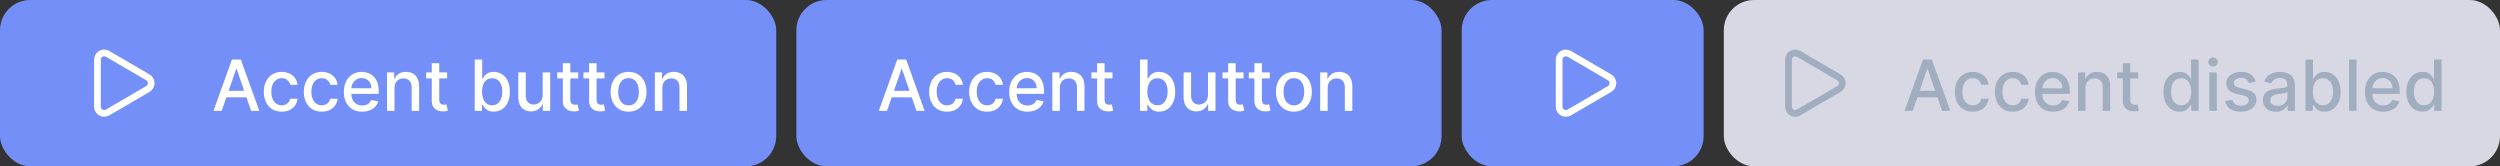 <svg width="496" height="33" viewBox="0 0 496 33" fill="none" xmlns="http://www.w3.org/2000/svg">
<rect x="0" y="0" width="496" height="33" fill="#333333" stroke="none"/>
<rect width="154" height="33" rx="6" fill="#758FF8"/>
<path d="M19.333 11.833C19.333 11.599 19.395 11.368 19.512 11.165C19.63 10.962 19.799 10.794 20.002 10.677C20.206 10.56 20.436 10.499 20.671 10.499C20.906 10.5 21.136 10.563 21.339 10.681L29.337 15.347C29.538 15.464 29.706 15.632 29.823 15.834C29.939 16.036 30 16.265 30.001 16.499C30.001 16.732 29.94 16.961 29.824 17.164C29.707 17.366 29.54 17.534 29.339 17.652L21.339 22.319C21.136 22.437 20.906 22.5 20.671 22.5C20.436 22.501 20.206 22.44 20.002 22.323C19.799 22.206 19.63 22.038 19.512 21.835C19.395 21.632 19.333 21.401 19.333 21.167V11.833Z" stroke="white" stroke-width="1.333" stroke-linecap="round" stroke-linejoin="round"/>
<path d="M43.979 22H42.348L46.012 11.818H47.787L51.451 22H49.82L46.942 13.668H46.862L43.979 22ZM44.252 18.013H49.542V19.305H44.252V18.013ZM55.896 22.154C55.157 22.154 54.52 21.987 53.986 21.652C53.456 21.314 53.048 20.848 52.764 20.255C52.478 19.662 52.336 18.982 52.336 18.217C52.336 17.441 52.482 16.757 52.773 16.163C53.065 15.567 53.476 15.101 54.006 14.766C54.537 14.432 55.161 14.264 55.881 14.264C56.461 14.264 56.978 14.372 57.432 14.587C57.886 14.8 58.252 15.098 58.531 15.482C58.812 15.867 58.98 16.316 59.033 16.829H57.586C57.506 16.472 57.324 16.163 57.039 15.905C56.757 15.646 56.38 15.517 55.906 15.517C55.491 15.517 55.128 15.626 54.817 15.845C54.508 16.061 54.268 16.369 54.096 16.77C53.923 17.168 53.837 17.638 53.837 18.182C53.837 18.739 53.922 19.219 54.091 19.624C54.26 20.028 54.499 20.341 54.807 20.563C55.118 20.785 55.485 20.896 55.906 20.896C56.187 20.896 56.443 20.845 56.671 20.742C56.903 20.636 57.097 20.485 57.253 20.29C57.412 20.094 57.523 19.859 57.586 19.584H59.033C58.98 20.078 58.819 20.518 58.55 20.906C58.282 21.294 57.922 21.599 57.472 21.821C57.024 22.043 56.499 22.154 55.896 22.154ZM63.839 22.154C63.1 22.154 62.464 21.987 61.93 21.652C61.4 21.314 60.992 20.848 60.707 20.255C60.422 19.662 60.279 18.982 60.279 18.217C60.279 17.441 60.425 16.757 60.717 16.163C61.008 15.567 61.419 15.101 61.95 14.766C62.48 14.432 63.105 14.264 63.824 14.264C64.404 14.264 64.921 14.372 65.375 14.587C65.829 14.8 66.195 15.098 66.474 15.482C66.756 15.867 66.923 16.316 66.976 16.829H65.529C65.45 16.472 65.267 16.163 64.982 15.905C64.701 15.646 64.323 15.517 63.849 15.517C63.435 15.517 63.072 15.626 62.76 15.845C62.452 16.061 62.212 16.369 62.039 16.77C61.867 17.168 61.781 17.638 61.781 18.182C61.781 18.739 61.865 19.219 62.034 19.624C62.203 20.028 62.442 20.341 62.75 20.563C63.062 20.785 63.428 20.896 63.849 20.896C64.131 20.896 64.386 20.845 64.615 20.742C64.847 20.636 65.04 20.485 65.196 20.29C65.355 20.094 65.466 19.859 65.529 19.584H66.976C66.923 20.078 66.762 20.518 66.494 20.906C66.225 21.294 65.866 21.599 65.415 21.821C64.968 22.043 64.442 22.154 63.839 22.154ZM71.857 22.154C71.105 22.154 70.457 21.993 69.913 21.672C69.373 21.347 68.955 20.891 68.66 20.305C68.368 19.715 68.223 19.024 68.223 18.232C68.223 17.449 68.368 16.76 68.66 16.163C68.955 15.567 69.366 15.101 69.893 14.766C70.423 14.432 71.043 14.264 71.752 14.264C72.183 14.264 72.601 14.335 73.005 14.478C73.41 14.62 73.773 14.844 74.094 15.149C74.416 15.454 74.669 15.85 74.855 16.337C75.04 16.821 75.133 17.41 75.133 18.102V18.629H69.063V17.516H73.677C73.677 17.125 73.597 16.778 73.438 16.477C73.279 16.172 73.055 15.931 72.767 15.756C72.482 15.58 72.147 15.492 71.762 15.492C71.345 15.492 70.98 15.595 70.669 15.8C70.36 16.003 70.122 16.268 69.953 16.596C69.787 16.921 69.704 17.274 69.704 17.655V18.525C69.704 19.035 69.794 19.47 69.973 19.827C70.155 20.185 70.409 20.459 70.733 20.648C71.058 20.833 71.438 20.926 71.872 20.926C72.153 20.926 72.41 20.886 72.642 20.807C72.874 20.724 73.075 20.601 73.244 20.439C73.413 20.276 73.542 20.076 73.632 19.837L75.039 20.091C74.926 20.505 74.724 20.868 74.432 21.18C74.144 21.488 73.781 21.728 73.343 21.901C72.909 22.07 72.414 22.154 71.857 22.154ZM78.269 17.466V22H76.782V14.364H78.209V15.607H78.304C78.48 15.202 78.755 14.877 79.129 14.632C79.507 14.387 79.983 14.264 80.556 14.264C81.076 14.264 81.532 14.374 81.923 14.592C82.314 14.808 82.618 15.129 82.833 15.557C83.048 15.984 83.156 16.513 83.156 17.143V22H81.67V17.322C81.67 16.768 81.525 16.336 81.237 16.024C80.949 15.709 80.553 15.552 80.049 15.552C79.704 15.552 79.397 15.626 79.129 15.776C78.864 15.925 78.653 16.143 78.498 16.432C78.345 16.717 78.269 17.062 78.269 17.466ZM88.714 14.364V15.557H84.543V14.364H88.714ZM85.662 12.534H87.148V19.758C87.148 20.046 87.191 20.263 87.278 20.409C87.364 20.552 87.475 20.649 87.611 20.702C87.75 20.752 87.901 20.777 88.063 20.777C88.182 20.777 88.287 20.769 88.376 20.752C88.466 20.736 88.535 20.722 88.585 20.712L88.853 21.94C88.767 21.974 88.645 22.007 88.486 22.04C88.326 22.076 88.128 22.096 87.889 22.099C87.498 22.106 87.133 22.037 86.795 21.891C86.457 21.745 86.184 21.519 85.975 21.215C85.766 20.91 85.662 20.527 85.662 20.066V12.534ZM94.183 22V11.818H95.67V15.602H95.759C95.845 15.443 95.969 15.258 96.132 15.05C96.294 14.841 96.52 14.659 96.808 14.503C97.096 14.344 97.478 14.264 97.951 14.264C98.568 14.264 99.118 14.42 99.602 14.732C100.086 15.043 100.465 15.492 100.741 16.079C101.019 16.666 101.158 17.371 101.158 18.197C101.158 19.022 101.021 19.73 100.746 20.32C100.47 20.906 100.093 21.359 99.612 21.677C99.132 21.992 98.583 22.149 97.966 22.149C97.502 22.149 97.123 22.071 96.828 21.916C96.536 21.76 96.308 21.577 96.142 21.369C95.976 21.16 95.849 20.974 95.759 20.812H95.635V22H94.183ZM95.64 18.182C95.64 18.719 95.718 19.189 95.873 19.594C96.029 19.998 96.255 20.315 96.549 20.543C96.844 20.769 97.206 20.881 97.633 20.881C98.078 20.881 98.449 20.764 98.747 20.528C99.045 20.29 99.271 19.967 99.423 19.559C99.579 19.151 99.657 18.692 99.657 18.182C99.657 17.678 99.581 17.226 99.428 16.825C99.279 16.424 99.054 16.107 98.752 15.875C98.454 15.643 98.081 15.527 97.633 15.527C97.203 15.527 96.838 15.638 96.54 15.86C96.245 16.082 96.021 16.392 95.868 16.79C95.716 17.188 95.64 17.651 95.64 18.182ZM107.665 18.833V14.364H109.156V22H107.695V20.678H107.615C107.439 21.085 107.158 21.425 106.77 21.697C106.385 21.965 105.906 22.099 105.333 22.099C104.843 22.099 104.408 21.992 104.031 21.776C103.656 21.558 103.361 21.234 103.146 20.807C102.933 20.379 102.827 19.851 102.827 19.221V14.364H104.314V19.042C104.314 19.562 104.458 19.977 104.746 20.285C105.035 20.593 105.409 20.747 105.87 20.747C106.148 20.747 106.425 20.678 106.7 20.538C106.979 20.399 107.209 20.189 107.391 19.907C107.577 19.625 107.668 19.267 107.665 18.833ZM114.718 14.364V15.557H110.547V14.364H114.718ZM111.666 12.534H113.152V19.758C113.152 20.046 113.195 20.263 113.281 20.409C113.368 20.552 113.479 20.649 113.615 20.702C113.754 20.752 113.905 20.777 114.067 20.777C114.186 20.777 114.291 20.769 114.38 20.752C114.47 20.736 114.539 20.722 114.589 20.712L114.857 21.94C114.771 21.974 114.649 22.007 114.49 22.04C114.33 22.076 114.132 22.096 113.893 22.099C113.502 22.106 113.137 22.037 112.799 21.891C112.461 21.745 112.188 21.519 111.979 21.215C111.77 20.91 111.666 20.527 111.666 20.066V12.534ZM119.927 14.364V15.557H115.756V14.364H119.927ZM116.875 12.534H118.361V19.758C118.361 20.046 118.404 20.263 118.49 20.409C118.577 20.552 118.688 20.649 118.824 20.702C118.963 20.752 119.114 20.777 119.276 20.777C119.395 20.777 119.5 20.769 119.589 20.752C119.679 20.736 119.748 20.722 119.798 20.712L120.066 21.94C119.98 21.974 119.858 22.007 119.699 22.04C119.539 22.076 119.341 22.096 119.102 22.099C118.711 22.106 118.346 22.037 118.008 21.891C117.67 21.745 117.397 21.519 117.188 21.215C116.979 20.91 116.875 20.527 116.875 20.066V12.534ZM124.706 22.154C123.99 22.154 123.365 21.99 122.832 21.662C122.298 21.334 121.884 20.875 121.589 20.285C121.294 19.695 121.146 19.005 121.146 18.217C121.146 17.424 121.294 16.732 121.589 16.139C121.884 15.545 122.298 15.085 122.832 14.756C123.365 14.428 123.99 14.264 124.706 14.264C125.422 14.264 126.047 14.428 126.58 14.756C127.114 15.085 127.528 15.545 127.823 16.139C128.118 16.732 128.266 17.424 128.266 18.217C128.266 19.005 128.118 19.695 127.823 20.285C127.528 20.875 127.114 21.334 126.58 21.662C126.047 21.99 125.422 22.154 124.706 22.154ZM124.711 20.906C125.175 20.906 125.56 20.784 125.865 20.538C126.169 20.293 126.395 19.967 126.541 19.559C126.69 19.151 126.764 18.702 126.764 18.212C126.764 17.724 126.69 17.277 126.541 16.869C126.395 16.458 126.169 16.129 125.865 15.88C125.56 15.631 125.175 15.507 124.711 15.507C124.244 15.507 123.856 15.631 123.548 15.88C123.243 16.129 123.016 16.458 122.867 16.869C122.721 17.277 122.648 17.724 122.648 18.212C122.648 18.702 122.721 19.151 122.867 19.559C123.016 19.967 123.243 20.293 123.548 20.538C123.856 20.784 124.244 20.906 124.711 20.906ZM131.412 17.466V22H129.925V14.364H131.352V15.607H131.446C131.622 15.202 131.897 14.877 132.272 14.632C132.65 14.387 133.125 14.264 133.699 14.264C134.219 14.264 134.675 14.374 135.066 14.592C135.457 14.808 135.76 15.129 135.975 15.557C136.191 15.984 136.299 16.513 136.299 17.143V22H134.812V17.322C134.812 16.768 134.668 16.336 134.38 16.024C134.091 15.709 133.695 15.552 133.191 15.552C132.847 15.552 132.54 15.626 132.272 15.776C132.007 15.925 131.796 16.143 131.64 16.432C131.488 16.717 131.412 17.062 131.412 17.466Z" fill="white"/>
<rect x="158" width="128" height="33" rx="6" fill="#758FF8"/>
<path d="M175.979 22H174.348L178.012 11.818H179.787L183.451 22H181.82L178.942 13.668H178.862L175.979 22ZM176.252 18.013H181.542V19.305H176.252V18.013ZM187.896 22.154C187.156 22.154 186.52 21.987 185.987 21.652C185.456 21.314 185.049 20.848 184.763 20.255C184.478 19.662 184.336 18.982 184.336 18.217C184.336 17.441 184.482 16.757 184.773 16.163C185.065 15.567 185.476 15.101 186.006 14.766C186.537 14.432 187.161 14.264 187.881 14.264C188.461 14.264 188.978 14.372 189.432 14.587C189.886 14.8 190.252 15.098 190.531 15.482C190.812 15.867 190.98 16.316 191.033 16.829H189.586C189.506 16.472 189.324 16.163 189.039 15.905C188.757 15.646 188.379 15.517 187.906 15.517C187.491 15.517 187.128 15.626 186.817 15.845C186.509 16.061 186.268 16.369 186.096 16.77C185.924 17.168 185.837 17.638 185.837 18.182C185.837 18.739 185.922 19.219 186.091 19.624C186.26 20.028 186.499 20.341 186.807 20.563C187.118 20.785 187.485 20.896 187.906 20.896C188.187 20.896 188.442 20.845 188.671 20.742C188.903 20.636 189.097 20.485 189.253 20.29C189.412 20.094 189.523 19.859 189.586 19.584H191.033C190.98 20.078 190.819 20.518 190.55 20.906C190.282 21.294 189.922 21.599 189.472 21.821C189.024 22.043 188.499 22.154 187.896 22.154ZM195.839 22.154C195.1 22.154 194.463 21.987 193.93 21.652C193.4 21.314 192.992 20.848 192.707 20.255C192.422 19.662 192.279 18.982 192.279 18.217C192.279 17.441 192.425 16.757 192.717 16.163C193.008 15.567 193.419 15.101 193.95 14.766C194.48 14.432 195.105 14.264 195.824 14.264C196.404 14.264 196.921 14.372 197.375 14.587C197.829 14.8 198.195 15.098 198.474 15.482C198.756 15.867 198.923 16.316 198.976 16.829H197.529C197.45 16.472 197.267 16.163 196.982 15.905C196.701 15.646 196.323 15.517 195.849 15.517C195.435 15.517 195.072 15.626 194.76 15.845C194.452 16.061 194.212 16.369 194.039 16.77C193.867 17.168 193.781 17.638 193.781 18.182C193.781 18.739 193.865 19.219 194.034 19.624C194.203 20.028 194.442 20.341 194.75 20.563C195.062 20.785 195.428 20.896 195.849 20.896C196.131 20.896 196.386 20.845 196.615 20.742C196.847 20.636 197.04 20.485 197.196 20.29C197.355 20.094 197.466 19.859 197.529 19.584H198.976C198.923 20.078 198.762 20.518 198.494 20.906C198.225 21.294 197.866 21.599 197.415 21.821C196.968 22.043 196.442 22.154 195.839 22.154ZM203.857 22.154C203.105 22.154 202.457 21.993 201.913 21.672C201.373 21.347 200.955 20.891 200.66 20.305C200.368 19.715 200.223 19.024 200.223 18.232C200.223 17.449 200.368 16.76 200.66 16.163C200.955 15.567 201.366 15.101 201.893 14.766C202.423 14.432 203.043 14.264 203.752 14.264C204.183 14.264 204.601 14.335 205.005 14.478C205.41 14.62 205.773 14.844 206.094 15.149C206.416 15.454 206.669 15.85 206.855 16.337C207.04 16.821 207.133 17.41 207.133 18.102V18.629H201.063V17.516H205.676C205.676 17.125 205.597 16.778 205.438 16.477C205.279 16.172 205.055 15.931 204.767 15.756C204.482 15.58 204.147 15.492 203.762 15.492C203.345 15.492 202.98 15.595 202.669 15.8C202.36 16.003 202.122 16.268 201.953 16.596C201.787 16.921 201.704 17.274 201.704 17.655V18.525C201.704 19.035 201.794 19.47 201.973 19.827C202.155 20.185 202.408 20.459 202.733 20.648C203.058 20.833 203.438 20.926 203.872 20.926C204.154 20.926 204.41 20.886 204.642 20.807C204.874 20.724 205.075 20.601 205.244 20.439C205.413 20.276 205.542 20.076 205.632 19.837L207.039 20.091C206.926 20.505 206.724 20.868 206.432 21.18C206.144 21.488 205.781 21.728 205.343 21.901C204.909 22.07 204.414 22.154 203.857 22.154ZM210.269 17.466V22H208.782V14.364H210.209V15.607H210.304C210.479 15.202 210.755 14.877 211.129 14.632C211.507 14.387 211.983 14.264 212.556 14.264C213.076 14.264 213.532 14.374 213.923 14.592C214.314 14.808 214.617 15.129 214.833 15.557C215.048 15.984 215.156 16.513 215.156 17.143V22H213.67V17.322C213.67 16.768 213.525 16.336 213.237 16.024C212.949 15.709 212.553 15.552 212.049 15.552C211.704 15.552 211.398 15.626 211.129 15.776C210.864 15.925 210.653 16.143 210.498 16.432C210.345 16.717 210.269 17.062 210.269 17.466ZM220.714 14.364V15.557H216.543V14.364H220.714ZM217.662 12.534H219.148V19.758C219.148 20.046 219.191 20.263 219.278 20.409C219.364 20.552 219.475 20.649 219.611 20.702C219.75 20.752 219.901 20.777 220.063 20.777C220.182 20.777 220.287 20.769 220.376 20.752C220.466 20.736 220.535 20.722 220.585 20.712L220.854 21.94C220.767 21.974 220.645 22.007 220.486 22.04C220.327 22.076 220.128 22.096 219.889 22.099C219.498 22.106 219.133 22.037 218.795 21.891C218.457 21.745 218.184 21.519 217.975 21.215C217.766 20.91 217.662 20.527 217.662 20.066V12.534ZM226.183 22V11.818H227.67V15.602H227.759C227.845 15.443 227.97 15.258 228.132 15.05C228.294 14.841 228.52 14.659 228.808 14.503C229.096 14.344 229.478 14.264 229.952 14.264C230.568 14.264 231.118 14.42 231.602 14.732C232.086 15.043 232.465 15.492 232.741 16.079C233.019 16.666 233.158 17.371 233.158 18.197C233.158 19.022 233.021 19.73 232.746 20.32C232.47 20.906 232.093 21.359 231.612 21.677C231.131 21.992 230.583 22.149 229.966 22.149C229.502 22.149 229.123 22.071 228.828 21.916C228.536 21.76 228.308 21.577 228.142 21.369C227.976 21.16 227.849 20.974 227.759 20.812H227.635V22H226.183ZM227.64 18.182C227.64 18.719 227.718 19.189 227.873 19.594C228.029 19.998 228.255 20.315 228.55 20.543C228.845 20.769 229.206 20.881 229.633 20.881C230.077 20.881 230.449 20.764 230.747 20.528C231.045 20.29 231.271 19.967 231.423 19.559C231.579 19.151 231.657 18.692 231.657 18.182C231.657 17.678 231.581 17.226 231.428 16.825C231.279 16.424 231.054 16.107 230.752 15.875C230.454 15.643 230.081 15.527 229.633 15.527C229.202 15.527 228.838 15.638 228.54 15.86C228.245 16.082 228.021 16.392 227.868 16.79C227.716 17.188 227.64 17.651 227.64 18.182ZM239.665 18.833V14.364H241.156V22H239.695V20.678H239.615C239.439 21.085 239.158 21.425 238.77 21.697C238.385 21.965 237.906 22.099 237.333 22.099C236.843 22.099 236.408 21.992 236.031 21.776C235.656 21.558 235.361 21.234 235.146 20.807C234.933 20.379 234.827 19.851 234.827 19.221V14.364H236.314V19.042C236.314 19.562 236.458 19.977 236.746 20.285C237.035 20.593 237.409 20.747 237.87 20.747C238.148 20.747 238.425 20.678 238.7 20.538C238.979 20.399 239.209 20.189 239.391 19.907C239.577 19.625 239.668 19.267 239.665 18.833ZM246.718 14.364V15.557H242.547V14.364H246.718ZM243.666 12.534H245.152V19.758C245.152 20.046 245.195 20.263 245.281 20.409C245.368 20.552 245.479 20.649 245.615 20.702C245.754 20.752 245.905 20.777 246.067 20.777C246.186 20.777 246.291 20.769 246.38 20.752C246.47 20.736 246.539 20.722 246.589 20.712L246.857 21.94C246.771 21.974 246.649 22.007 246.49 22.04C246.33 22.076 246.132 22.096 245.893 22.099C245.502 22.106 245.137 22.037 244.799 21.891C244.461 21.745 244.188 21.519 243.979 21.215C243.77 20.91 243.666 20.527 243.666 20.066V12.534ZM251.927 14.364V15.557H247.756V14.364H251.927ZM248.875 12.534H250.361V19.758C250.361 20.046 250.404 20.263 250.49 20.409C250.577 20.552 250.688 20.649 250.824 20.702C250.963 20.752 251.114 20.777 251.276 20.777C251.395 20.777 251.5 20.769 251.589 20.752C251.679 20.736 251.748 20.722 251.798 20.712L252.066 21.94C251.98 21.974 251.858 22.007 251.699 22.04C251.539 22.076 251.341 22.096 251.102 22.099C250.711 22.106 250.346 22.037 250.008 21.891C249.67 21.745 249.397 21.519 249.188 21.215C248.979 20.91 248.875 20.527 248.875 20.066V12.534ZM256.706 22.154C255.99 22.154 255.365 21.99 254.832 21.662C254.298 21.334 253.884 20.875 253.589 20.285C253.294 19.695 253.146 19.005 253.146 18.217C253.146 17.424 253.294 16.732 253.589 16.139C253.884 15.545 254.298 15.085 254.832 14.756C255.365 14.428 255.99 14.264 256.706 14.264C257.422 14.264 258.047 14.428 258.58 14.756C259.114 15.085 259.528 15.545 259.823 16.139C260.118 16.732 260.266 17.424 260.266 18.217C260.266 19.005 260.118 19.695 259.823 20.285C259.528 20.875 259.114 21.334 258.58 21.662C258.047 21.99 257.422 22.154 256.706 22.154ZM256.711 20.906C257.175 20.906 257.56 20.784 257.865 20.538C258.169 20.293 258.395 19.967 258.541 19.559C258.69 19.151 258.764 18.702 258.764 18.212C258.764 17.724 258.69 17.277 258.541 16.869C258.395 16.458 258.169 16.129 257.865 15.88C257.56 15.631 257.175 15.507 256.711 15.507C256.244 15.507 255.856 15.631 255.548 15.88C255.243 16.129 255.016 16.458 254.867 16.869C254.721 17.277 254.648 17.724 254.648 18.212C254.648 18.702 254.721 19.151 254.867 19.559C255.016 19.967 255.243 20.293 255.548 20.538C255.856 20.784 256.244 20.906 256.711 20.906ZM263.412 17.466V22H261.925V14.364H263.352V15.607H263.446C263.622 15.202 263.897 14.877 264.272 14.632C264.65 14.387 265.125 14.264 265.699 14.264C266.219 14.264 266.675 14.374 267.066 14.592C267.457 14.808 267.76 15.129 267.975 15.557C268.191 15.984 268.299 16.513 268.299 17.143V22H266.812V17.322C266.812 16.768 266.668 16.336 266.38 16.024C266.091 15.709 265.695 15.552 265.191 15.552C264.847 15.552 264.54 15.626 264.272 15.776C264.007 15.925 263.796 16.143 263.64 16.432C263.488 16.717 263.412 17.062 263.412 17.466Z" fill="white"/>
<rect x="290" width="48" height="33" rx="6" fill="#758FF8"/>
<path d="M309.333 11.833C309.333 11.599 309.395 11.368 309.513 11.165C309.63 10.962 309.799 10.794 310.003 10.677C310.206 10.56 310.437 10.499 310.671 10.499C310.906 10.5 311.136 10.563 311.339 10.681L319.337 15.347C319.539 15.464 319.706 15.632 319.823 15.834C319.939 16.036 320.001 16.265 320.001 16.499C320.001 16.732 319.94 16.961 319.824 17.164C319.708 17.366 319.54 17.534 319.339 17.652L311.339 22.319C311.136 22.437 310.906 22.5 310.671 22.5C310.437 22.501 310.206 22.44 310.003 22.323C309.799 22.206 309.63 22.038 309.513 21.835C309.395 21.632 309.333 21.401 309.333 21.167V11.833Z" stroke="white" stroke-width="1.333" stroke-linecap="round" stroke-linejoin="round"/>
<rect x="342" width="154" height="33" rx="6" fill="#D8D8E4"/>
<path d="M354.833 11.833C354.833 11.599 354.895 11.368 355.013 11.165C355.13 10.962 355.299 10.794 355.503 10.677C355.706 10.56 355.937 10.499 356.171 10.499C356.406 10.5 356.636 10.563 356.839 10.681L364.837 15.347C365.039 15.464 365.206 15.632 365.323 15.834C365.439 16.036 365.501 16.265 365.501 16.499C365.501 16.732 365.44 16.961 365.324 17.164C365.208 17.366 365.04 17.534 364.839 17.652L356.839 22.319C356.636 22.437 356.406 22.5 356.171 22.5C355.937 22.501 355.706 22.44 355.503 22.323C355.299 22.206 355.13 22.038 355.013 21.835C354.895 21.632 354.833 21.401 354.833 21.167V11.833Z" stroke="#A0AEC0" stroke-width="1.333" stroke-linecap="round" stroke-linejoin="round"/>
<path d="M379.479 22H377.848L381.512 11.818H383.287L386.951 22H385.32L382.442 13.668H382.362L379.479 22ZM379.752 18.013H385.042V19.305H379.752V18.013ZM391.396 22.154C390.656 22.154 390.02 21.987 389.487 21.652C388.956 21.314 388.549 20.848 388.263 20.255C387.978 19.662 387.836 18.982 387.836 18.217C387.836 17.441 387.982 16.757 388.273 16.163C388.565 15.567 388.976 15.101 389.506 14.766C390.037 14.432 390.661 14.264 391.381 14.264C391.961 14.264 392.478 14.372 392.932 14.587C393.386 14.8 393.752 15.098 394.031 15.482C394.312 15.867 394.48 16.316 394.533 16.829H393.086C393.006 16.472 392.824 16.163 392.539 15.905C392.257 15.646 391.879 15.517 391.406 15.517C390.991 15.517 390.628 15.626 390.317 15.845C390.009 16.061 389.768 16.369 389.596 16.77C389.424 17.168 389.337 17.638 389.337 18.182C389.337 18.739 389.422 19.219 389.591 19.624C389.76 20.028 389.999 20.341 390.307 20.563C390.618 20.785 390.985 20.896 391.406 20.896C391.687 20.896 391.942 20.845 392.171 20.742C392.403 20.636 392.597 20.485 392.753 20.29C392.912 20.094 393.023 19.859 393.086 19.584H394.533C394.48 20.078 394.319 20.518 394.05 20.906C393.782 21.294 393.422 21.599 392.972 21.821C392.524 22.043 391.999 22.154 391.396 22.154ZM399.339 22.154C398.6 22.154 397.963 21.987 397.43 21.652C396.9 21.314 396.492 20.848 396.207 20.255C395.922 19.662 395.779 18.982 395.779 18.217C395.779 17.441 395.925 16.757 396.217 16.163C396.508 15.567 396.919 15.101 397.45 14.766C397.98 14.432 398.605 14.264 399.324 14.264C399.904 14.264 400.421 14.372 400.875 14.587C401.329 14.8 401.695 15.098 401.974 15.482C402.256 15.867 402.423 16.316 402.476 16.829H401.029C400.95 16.472 400.767 16.163 400.482 15.905C400.201 15.646 399.823 15.517 399.349 15.517C398.935 15.517 398.572 15.626 398.26 15.845C397.952 16.061 397.712 16.369 397.539 16.77C397.367 17.168 397.281 17.638 397.281 18.182C397.281 18.739 397.365 19.219 397.534 19.624C397.703 20.028 397.942 20.341 398.25 20.563C398.562 20.785 398.928 20.896 399.349 20.896C399.631 20.896 399.886 20.845 400.115 20.742C400.347 20.636 400.54 20.485 400.696 20.29C400.855 20.094 400.966 19.859 401.029 19.584H402.476C402.423 20.078 402.262 20.518 401.994 20.906C401.725 21.294 401.366 21.599 400.915 21.821C400.468 22.043 399.942 22.154 399.339 22.154ZM407.357 22.154C406.605 22.154 405.957 21.993 405.413 21.672C404.873 21.347 404.455 20.891 404.16 20.305C403.868 19.715 403.723 19.024 403.723 18.232C403.723 17.449 403.868 16.76 404.16 16.163C404.455 15.567 404.866 15.101 405.393 14.766C405.923 14.432 406.543 14.264 407.252 14.264C407.683 14.264 408.101 14.335 408.505 14.478C408.91 14.62 409.273 14.844 409.594 15.149C409.916 15.454 410.169 15.85 410.355 16.337C410.54 16.821 410.633 17.41 410.633 18.102V18.629H404.563V17.516H409.176C409.176 17.125 409.097 16.778 408.938 16.477C408.779 16.172 408.555 15.931 408.267 15.756C407.982 15.58 407.647 15.492 407.262 15.492C406.845 15.492 406.48 15.595 406.169 15.8C405.86 16.003 405.622 16.268 405.453 16.596C405.287 16.921 405.204 17.274 405.204 17.655V18.525C405.204 19.035 405.294 19.47 405.473 19.827C405.655 20.185 405.908 20.459 406.233 20.648C406.558 20.833 406.938 20.926 407.372 20.926C407.654 20.926 407.91 20.886 408.142 20.807C408.374 20.724 408.575 20.601 408.744 20.439C408.913 20.276 409.042 20.076 409.132 19.837L410.539 20.091C410.426 20.505 410.224 20.868 409.932 21.18C409.644 21.488 409.281 21.728 408.843 21.901C408.409 22.07 407.914 22.154 407.357 22.154ZM413.769 17.466V22H412.282V14.364H413.709V15.607H413.804C413.979 15.202 414.255 14.877 414.629 14.632C415.007 14.387 415.483 14.264 416.056 14.264C416.576 14.264 417.032 14.374 417.423 14.592C417.814 14.808 418.117 15.129 418.333 15.557C418.548 15.984 418.656 16.513 418.656 17.143V22H417.17V17.322C417.17 16.768 417.025 16.336 416.737 16.024C416.449 15.709 416.053 15.552 415.549 15.552C415.204 15.552 414.898 15.626 414.629 15.776C414.364 15.925 414.153 16.143 413.998 16.432C413.845 16.717 413.769 17.062 413.769 17.466ZM424.214 14.364V15.557H420.043V14.364H424.214ZM421.162 12.534H422.648V19.758C422.648 20.046 422.691 20.263 422.778 20.409C422.864 20.552 422.975 20.649 423.111 20.702C423.25 20.752 423.401 20.777 423.563 20.777C423.682 20.777 423.787 20.769 423.876 20.752C423.966 20.736 424.035 20.722 424.085 20.712L424.354 21.94C424.267 21.974 424.145 22.007 423.986 22.04C423.827 22.076 423.628 22.096 423.389 22.099C422.998 22.106 422.633 22.037 422.295 21.891C421.957 21.745 421.684 21.519 421.475 21.215C421.266 20.91 421.162 20.527 421.162 20.066V12.534ZM432.422 22.149C431.806 22.149 431.256 21.992 430.772 21.677C430.291 21.359 429.913 20.906 429.638 20.32C429.367 19.73 429.231 19.022 429.231 18.197C429.231 17.371 429.368 16.666 429.643 16.079C429.922 15.492 430.303 15.043 430.787 14.732C431.271 14.42 431.819 14.264 432.432 14.264C432.906 14.264 433.287 14.344 433.576 14.503C433.867 14.659 434.093 14.841 434.252 15.05C434.414 15.258 434.54 15.443 434.63 15.602H434.719V11.818H436.206V22H434.754V20.812H434.63C434.54 20.974 434.411 21.16 434.242 21.369C434.076 21.577 433.848 21.76 433.556 21.916C433.264 22.071 432.886 22.149 432.422 22.149ZM432.751 20.881C433.178 20.881 433.539 20.769 433.834 20.543C434.133 20.315 434.358 19.998 434.51 19.594C434.666 19.189 434.744 18.719 434.744 18.182C434.744 17.651 434.668 17.188 434.515 16.79C434.363 16.392 434.139 16.082 433.844 15.86C433.549 15.638 433.185 15.527 432.751 15.527C432.303 15.527 431.93 15.643 431.632 15.875C431.334 16.107 431.108 16.424 430.956 16.825C430.807 17.226 430.732 17.678 430.732 18.182C430.732 18.692 430.808 19.151 430.961 19.559C431.113 19.967 431.339 20.29 431.637 20.528C431.939 20.764 432.31 20.881 432.751 20.881ZM438.327 22V14.364H439.814V22H438.327ZM439.078 13.185C438.82 13.185 438.598 13.099 438.412 12.927C438.23 12.751 438.138 12.542 438.138 12.3C438.138 12.055 438.23 11.846 438.412 11.674C438.598 11.498 438.82 11.411 439.078 11.411C439.337 11.411 439.557 11.498 439.739 11.674C439.925 11.846 440.018 12.055 440.018 12.3C440.018 12.542 439.925 12.751 439.739 12.927C439.557 13.099 439.337 13.185 439.078 13.185ZM447.536 16.228L446.189 16.467C446.132 16.294 446.043 16.13 445.92 15.974C445.801 15.819 445.639 15.691 445.433 15.592C445.228 15.492 444.971 15.443 444.662 15.443C444.242 15.443 443.89 15.537 443.608 15.726C443.327 15.912 443.186 16.152 443.186 16.447C443.186 16.702 443.28 16.907 443.469 17.063C443.658 17.219 443.963 17.347 444.384 17.446L445.597 17.724C446.3 17.887 446.823 18.137 447.168 18.475C447.513 18.813 447.685 19.252 447.685 19.793C447.685 20.25 447.553 20.658 447.287 21.016C447.026 21.37 446.659 21.649 446.189 21.851C445.721 22.053 445.18 22.154 444.563 22.154C443.708 22.154 443.01 21.972 442.47 21.607C441.93 21.239 441.598 20.717 441.476 20.041L442.912 19.822C443.002 20.197 443.186 20.48 443.464 20.673C443.743 20.861 444.106 20.956 444.553 20.956C445.04 20.956 445.43 20.855 445.721 20.653C446.013 20.447 446.159 20.197 446.159 19.902C446.159 19.663 446.069 19.463 445.89 19.3C445.715 19.138 445.445 19.015 445.08 18.933L443.787 18.649C443.075 18.487 442.548 18.228 442.206 17.874C441.868 17.519 441.699 17.07 441.699 16.526C441.699 16.076 441.825 15.681 442.077 15.343C442.329 15.005 442.677 14.742 443.121 14.553C443.565 14.36 444.074 14.264 444.648 14.264C445.473 14.264 446.122 14.443 446.596 14.801C447.07 15.156 447.384 15.631 447.536 16.228ZM451.542 22.169C451.058 22.169 450.621 22.079 450.229 21.901C449.838 21.718 449.528 21.455 449.3 21.11C449.074 20.765 448.962 20.343 448.962 19.842C448.962 19.412 449.045 19.057 449.21 18.778C449.376 18.5 449.6 18.28 449.881 18.117C450.163 17.955 450.478 17.832 450.826 17.749C451.174 17.666 451.529 17.604 451.89 17.56C452.347 17.507 452.719 17.464 453.004 17.431C453.289 17.395 453.496 17.337 453.625 17.257C453.754 17.178 453.819 17.048 453.819 16.869V16.834C453.819 16.4 453.696 16.064 453.451 15.825C453.209 15.587 452.848 15.467 452.367 15.467C451.867 15.467 451.472 15.578 451.184 15.8C450.899 16.019 450.702 16.263 450.592 16.531L449.195 16.213C449.361 15.749 449.603 15.374 449.921 15.089C450.243 14.801 450.612 14.592 451.03 14.463C451.447 14.331 451.887 14.264 452.347 14.264C452.652 14.264 452.975 14.301 453.317 14.374C453.661 14.443 453.983 14.572 454.281 14.761C454.583 14.95 454.83 15.22 455.022 15.572C455.214 15.92 455.31 16.372 455.31 16.929V22H453.859V20.956H453.799C453.703 21.148 453.559 21.337 453.366 21.523C453.174 21.708 452.927 21.863 452.626 21.985C452.324 22.108 451.963 22.169 451.542 22.169ZM451.865 20.976C452.276 20.976 452.627 20.895 452.919 20.732C453.214 20.57 453.438 20.358 453.59 20.096C453.746 19.831 453.824 19.547 453.824 19.246V18.261C453.771 18.314 453.668 18.364 453.516 18.41C453.366 18.454 453.196 18.492 453.004 18.525C452.811 18.555 452.624 18.583 452.442 18.609C452.259 18.633 452.107 18.652 451.984 18.669C451.696 18.706 451.433 18.767 451.194 18.853C450.959 18.939 450.77 19.063 450.627 19.226C450.488 19.385 450.418 19.597 450.418 19.862C450.418 20.23 450.554 20.509 450.826 20.697C451.098 20.883 451.444 20.976 451.865 20.976ZM457.41 22V11.818H458.896V15.602H458.986C459.072 15.443 459.196 15.258 459.358 15.05C459.521 14.841 459.746 14.659 460.035 14.503C460.323 14.344 460.704 14.264 461.178 14.264C461.795 14.264 462.345 14.42 462.829 14.732C463.313 15.043 463.692 15.492 463.967 16.079C464.246 16.666 464.385 17.371 464.385 18.197C464.385 19.022 464.247 19.73 463.972 20.32C463.697 20.906 463.319 21.359 462.839 21.677C462.358 21.992 461.809 22.149 461.193 22.149C460.729 22.149 460.349 22.071 460.055 21.916C459.763 21.76 459.534 21.577 459.368 21.369C459.203 21.16 459.075 20.974 458.986 20.812H458.861V22H457.41ZM458.866 18.182C458.866 18.719 458.944 19.189 459.1 19.594C459.256 19.998 459.481 20.315 459.776 20.543C460.071 20.769 460.432 20.881 460.86 20.881C461.304 20.881 461.675 20.764 461.974 20.528C462.272 20.29 462.497 19.967 462.65 19.559C462.805 19.151 462.883 18.692 462.883 18.182C462.883 17.678 462.807 17.226 462.655 16.825C462.506 16.424 462.28 16.107 461.979 15.875C461.68 15.643 461.307 15.527 460.86 15.527C460.429 15.527 460.064 15.638 459.766 15.86C459.471 16.082 459.247 16.392 459.095 16.79C458.943 17.188 458.866 17.651 458.866 18.182ZM467.54 11.818V22H466.054V11.818H467.54ZM472.831 22.154C472.079 22.154 471.431 21.993 470.888 21.672C470.347 21.347 469.93 20.891 469.635 20.305C469.343 19.715 469.197 19.024 469.197 18.232C469.197 17.449 469.343 16.76 469.635 16.163C469.93 15.567 470.341 15.101 470.868 14.766C471.398 14.432 472.018 14.264 472.727 14.264C473.158 14.264 473.576 14.335 473.98 14.478C474.384 14.62 474.747 14.844 475.069 15.149C475.39 15.454 475.644 15.85 475.829 16.337C476.015 16.821 476.108 17.41 476.108 18.102V18.629H470.037V17.516H474.651C474.651 17.125 474.572 16.778 474.412 16.477C474.253 16.172 474.03 15.931 473.741 15.756C473.456 15.58 473.122 15.492 472.737 15.492C472.319 15.492 471.955 15.595 471.643 15.8C471.335 16.003 471.096 16.268 470.927 16.596C470.762 16.921 470.679 17.274 470.679 17.655V18.525C470.679 19.035 470.768 19.47 470.947 19.827C471.13 20.185 471.383 20.459 471.708 20.648C472.033 20.833 472.412 20.926 472.846 20.926C473.128 20.926 473.385 20.886 473.617 20.807C473.849 20.724 474.05 20.601 474.219 20.439C474.388 20.276 474.517 20.076 474.606 19.837L476.013 20.091C475.901 20.505 475.698 20.868 475.407 21.18C475.118 21.488 474.756 21.728 474.318 21.901C473.884 22.07 473.388 22.154 472.831 22.154ZM480.616 22.149C479.999 22.149 479.449 21.992 478.965 21.677C478.485 21.359 478.107 20.906 477.832 20.32C477.56 19.73 477.424 19.022 477.424 18.197C477.424 17.371 477.562 16.666 477.837 16.079C478.115 15.492 478.496 15.043 478.98 14.732C479.464 14.42 480.013 14.264 480.626 14.264C481.1 14.264 481.481 14.344 481.769 14.503C482.061 14.659 482.286 14.841 482.445 15.05C482.608 15.258 482.734 15.443 482.823 15.602H482.913V11.818H484.399V22H482.947V20.812H482.823C482.734 20.974 482.604 21.16 482.435 21.369C482.27 21.577 482.041 21.76 481.749 21.916C481.458 22.071 481.08 22.149 480.616 22.149ZM480.944 20.881C481.371 20.881 481.733 20.769 482.028 20.543C482.326 20.315 482.551 19.998 482.704 19.594C482.86 19.189 482.938 18.719 482.938 18.182C482.938 17.651 482.861 17.188 482.709 16.79C482.556 16.392 482.333 16.082 482.038 15.86C481.743 15.638 481.378 15.527 480.944 15.527C480.496 15.527 480.124 15.643 479.825 15.875C479.527 16.107 479.302 16.424 479.149 16.825C479 17.226 478.925 17.678 478.925 18.182C478.925 18.692 479.002 19.151 479.154 19.559C479.307 19.967 479.532 20.29 479.83 20.528C480.132 20.764 480.503 20.881 480.944 20.881Z" fill="#A0AEC0"/>
</svg>
